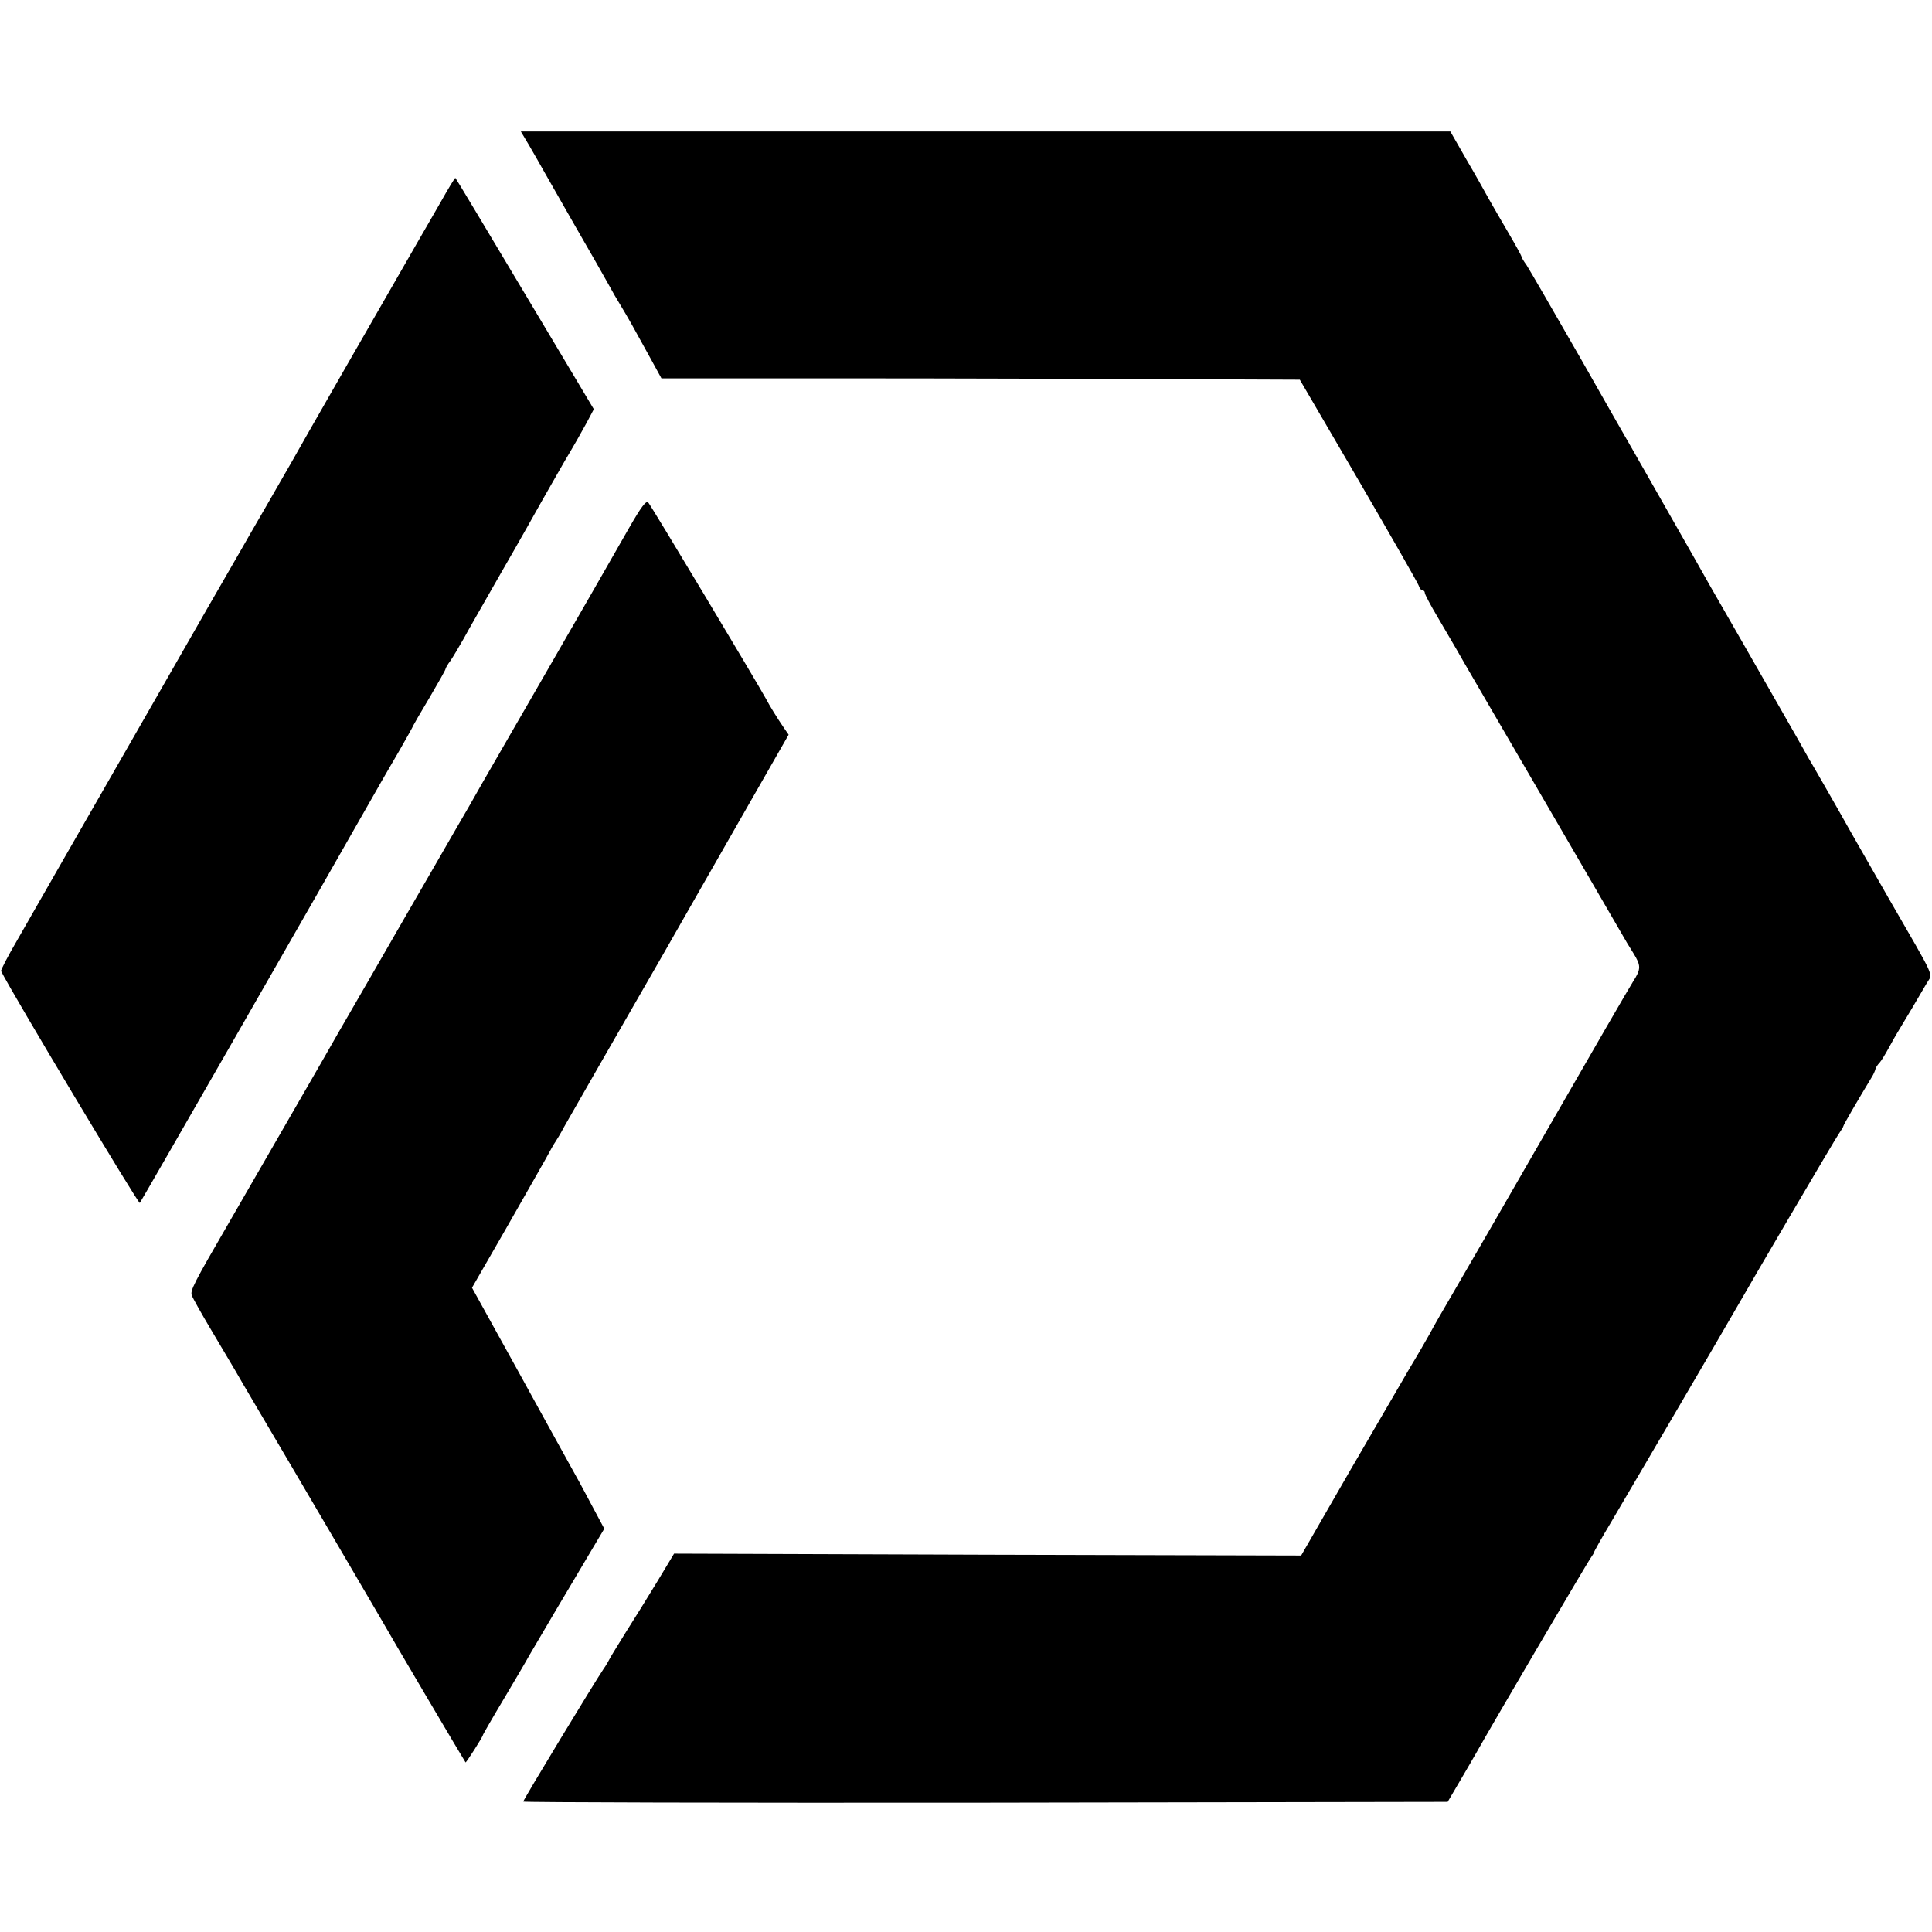 <?xml version="1.0" standalone="no"?>
<!DOCTYPE svg PUBLIC "-//W3C//DTD SVG 20010904//EN"
 "http://www.w3.org/TR/2001/REC-SVG-20010904/DTD/svg10.dtd">
<svg version="1.0" xmlns="http://www.w3.org/2000/svg"
 width="720pt" height="720pt" viewBox="0 0 720 720"
 preserveAspectRatio="xMidYMid meet">
<g transform="translate(0,720) scale(0.1,-0.1)"
fill="#000000" stroke="none">
<path d="M1972 6658 c17 -29 42 -73 56 -98 14 -25 67 -117 117 -205 51 -88
105 -183 120 -210 15 -28 37 -66 49 -85 26 -43 48 -82 106 -188 l45 -82 700 0
c385 0 920 -2 1189 -3 l490 -2 219 -375 c120 -206 221 -383 224 -392 3 -10 9
-18 14 -18 5 0 9 -4 9 -10 0 -5 22 -47 49 -92 27 -46 58 -99 69 -118 10 -19
147 -253 302 -520 155 -267 294 -505 308 -530 14 -25 36 -62 49 -82 29 -47 29
-59 -1 -106 -13 -20 -153 -262 -311 -537 -158 -275 -318 -552 -355 -615 -37
-63 -79 -136 -92 -161 -14 -25 -45 -79 -70 -120 -24 -41 -126 -216 -227 -390
l-182 -316 -1168 3 -1169 4 -62 -103 c-34 -56 -86 -140 -116 -187 -29 -47 -57
-92 -61 -100 -4 -8 -14 -26 -24 -40 -32 -47 -299 -487 -299 -494 0 -3 775 -5
1722 -4 l1723 3 47 80 c26 44 53 91 61 105 50 90 418 717 427 727 5 7 10 15
10 17 0 3 29 55 65 115 68 115 423 721 457 781 83 145 374 640 389 662 10 15
19 29 19 32 0 4 54 97 105 181 7 11 13 25 14 30 1 6 8 17 16 25 7 8 22 33 34
55 12 22 26 47 31 55 15 24 91 152 111 187 22 38 37 4 -144 318 -60 105 -123
215 -140 245 -17 30 -55 98 -85 150 -30 52 -63 110 -74 128 -16 29 -38 68
-120 211 -11 19 -64 112 -119 208 -55 96 -111 193 -124 216 -41 74 -285 501
-294 517 -5 8 -91 159 -191 335 -101 176 -191 332 -201 347 -11 15 -19 29 -19
32 0 3 -22 43 -49 89 -27 46 -60 103 -74 128 -13 24 -50 90 -83 146 l-59 103
-1732 0 -1732 0 31 -52z"/>
<path d="M1640 6443 c-30 -53 -66 -114 -79 -137 -105 -182 -459 -799 -476
-831 -13 -22 -55 -96 -95 -165 -40 -69 -81 -140 -91 -158 -11 -18 -189 -328
-396 -690 -207 -361 -405 -706 -439 -766 -35 -60 -62 -112 -60 -115 39 -79
512 -869 517 -864 5 6 659 1145 899 1568 10 17 40 70 69 119 28 49 51 90 51
92 0 1 27 48 60 103 33 56 60 104 60 107 0 3 8 18 19 32 10 15 32 52 49 82 16
30 81 143 142 250 62 107 127 223 146 257 19 34 59 103 88 154 30 50 67 115
82 143 l27 51 -188 315 c-240 402 -325 544 -328 547 -2 1 -27 -41 -57 -94z"/>
<path d="M2344 5232 c-48 -85 -212 -370 -347 -604 -27 -46 -171 -297 -195
-338 -11 -19 -35 -62 -54 -95 -19 -33 -78 -134 -130 -225 -53 -91 -162 -281
-244 -423 -82 -141 -157 -272 -167 -290 -63 -109 -274 -476 -350 -607 -137
-236 -149 -260 -142 -278 3 -9 36 -68 73 -130 37 -62 75 -127 86 -145 10 -18
49 -84 86 -147 119 -201 440 -749 459 -782 29 -52 313 -533 316 -536 2 -2 65
96 65 103 0 1 34 61 76 131 42 71 86 145 96 164 22 38 166 282 236 399 l44 74
-38 71 c-21 39 -45 85 -54 101 -9 17 -68 122 -130 235 -62 113 -148 269 -192
348 l-79 143 122 212 c67 117 135 237 152 267 16 30 33 60 37 65 4 6 19 30 32
55 27 48 187 327 373 650 61 107 123 215 137 240 14 25 94 164 176 308 l151
264 -18 26 c-24 35 -53 82 -66 107 -31 57 -429 722 -439 732 -8 9 -26 -15 -72
-95z"/>
</g>
</svg>

